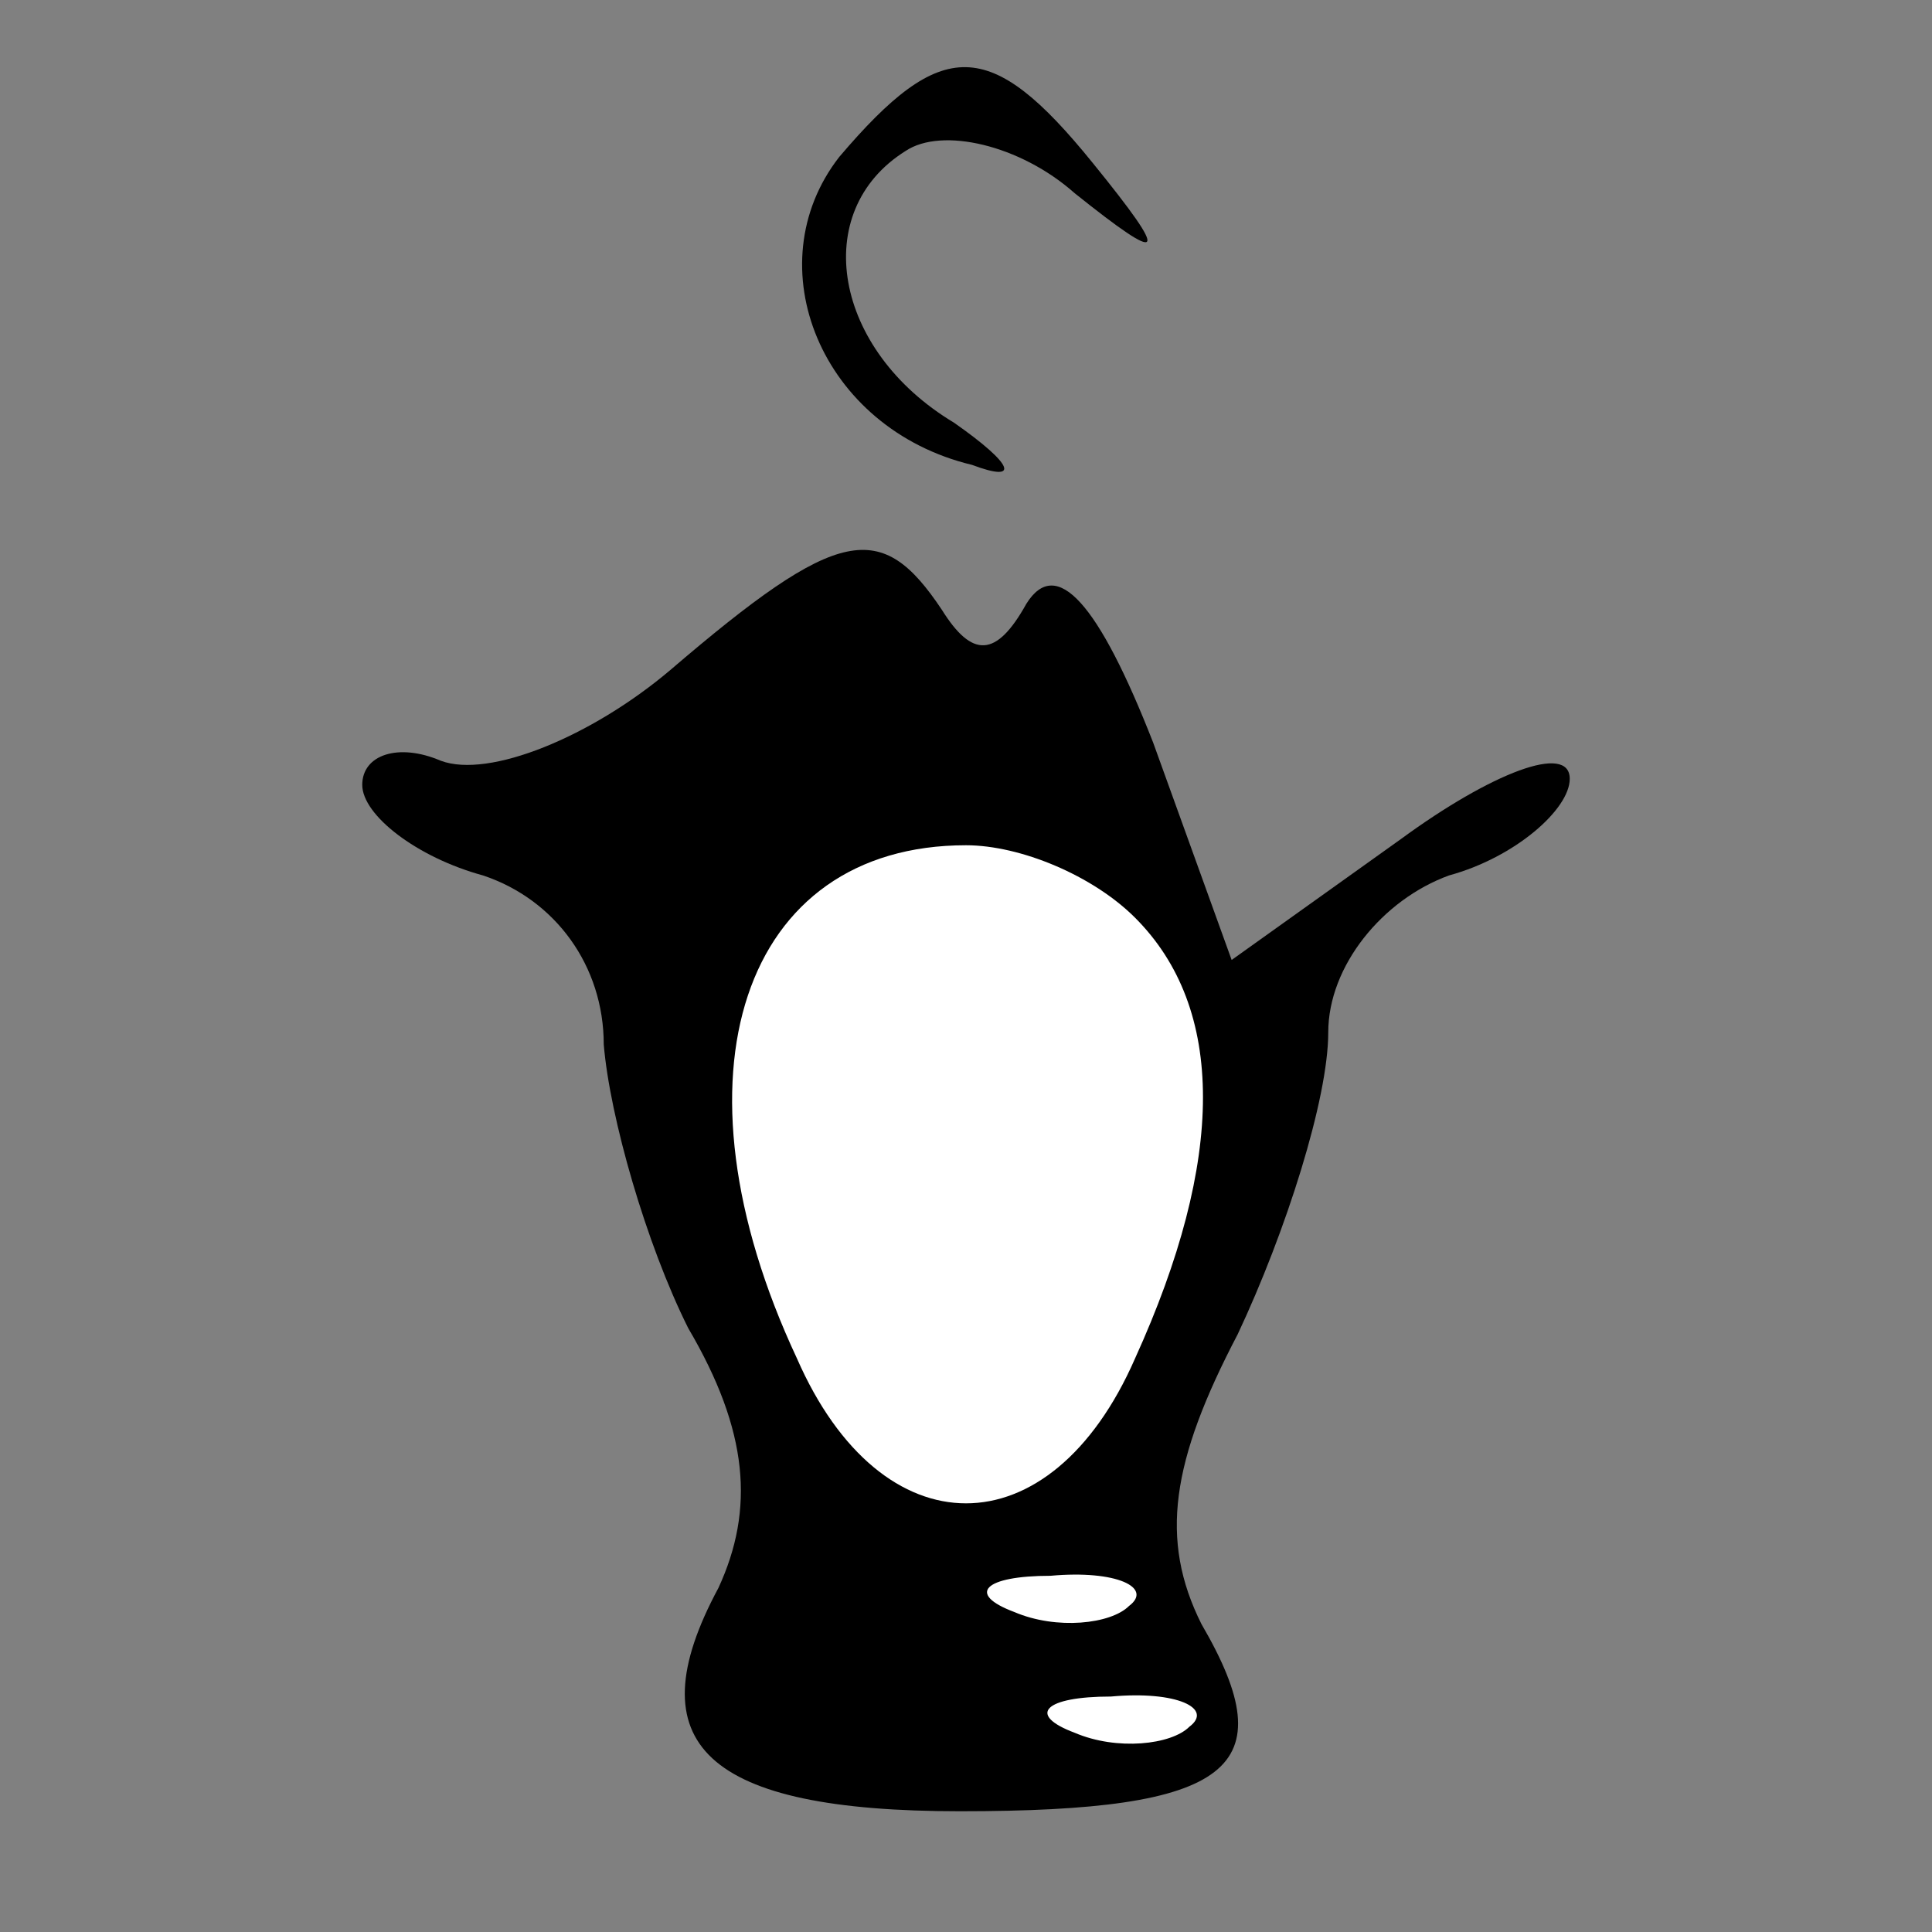 <?xml version="1.0" standalone="no"?>
<!DOCTYPE svg PUBLIC "-//W3C//DTD SVG 20010904//EN"
 "http://www.w3.org/TR/2001/REC-SVG-20010904/DTD/svg10.dtd">
<svg version="1.0" xmlns="http://www.w3.org/2000/svg"
 width="32pt" height="32pt" viewBox="0 0 32 32"
 preserveAspectRatio="xMidYMid meet">
<rect x="0" y="0" width="32" height="32" fill="#808080" stroke="none"/>
<g transform="translate(0,32) scale(0.1,-0.1)"
fill="#000000" stroke="none">
<path fill="#000000" stroke="none" d="M139 294 c-14 -18 -3 -45 22 -51 8 -3
7 0 -3 7 -20 12 -24 35 -8 45 6 4 19 1 28 -7 15 -12 16 -11 3 5 -17 21 -25 21
-42 1z"/>
<path fill="#000000" stroke="none" d="M111 209 c-13 -11 -30 -18 -38 -15 -7
3 -13 1 -13 -4 0 -5 9 -12 20 -15 12 -4 20 -15 20 -28 1 -12 7 -33 14 -47 10
-17 11 -30 5 -43 -14 -26 -2 -37 40 -37 45 0 54 7 40 31 -7 14 -5 27 6 48 8
17 15 39 15 50 0 11 9 22 20 26 11 3 20 11 20 16 0 6 -13 1 -28 -10 l-28 -20
-13 36 c-9 23 -16 31 -21 23 -5 -9 -9 -9 -14 -1 -10 15 -17 14 -45 -10z"/>
<path fill="#ffffff" stroke="none" d="M188 168 c15 -15 15 -40 0 -73 -14 -32
-42 -32 -56 0 -22 47 -9 85 28 85 9 0 21 -5 28 -12z"/>
<path fill="#ffffff" stroke="none" d="M187 54 c-3 -3 -12 -4 -19 -1 -8 3 -5
6 6 6 11 1 17 -2 13 -5z"/>
<path fill="#ffffff" stroke="none" d="M197 34 c-3 -3 -12 -4 -19 -1 -8 3 -5
6 6 6 11 1 17 -2 13 -5z"/>
</g>
</svg>
